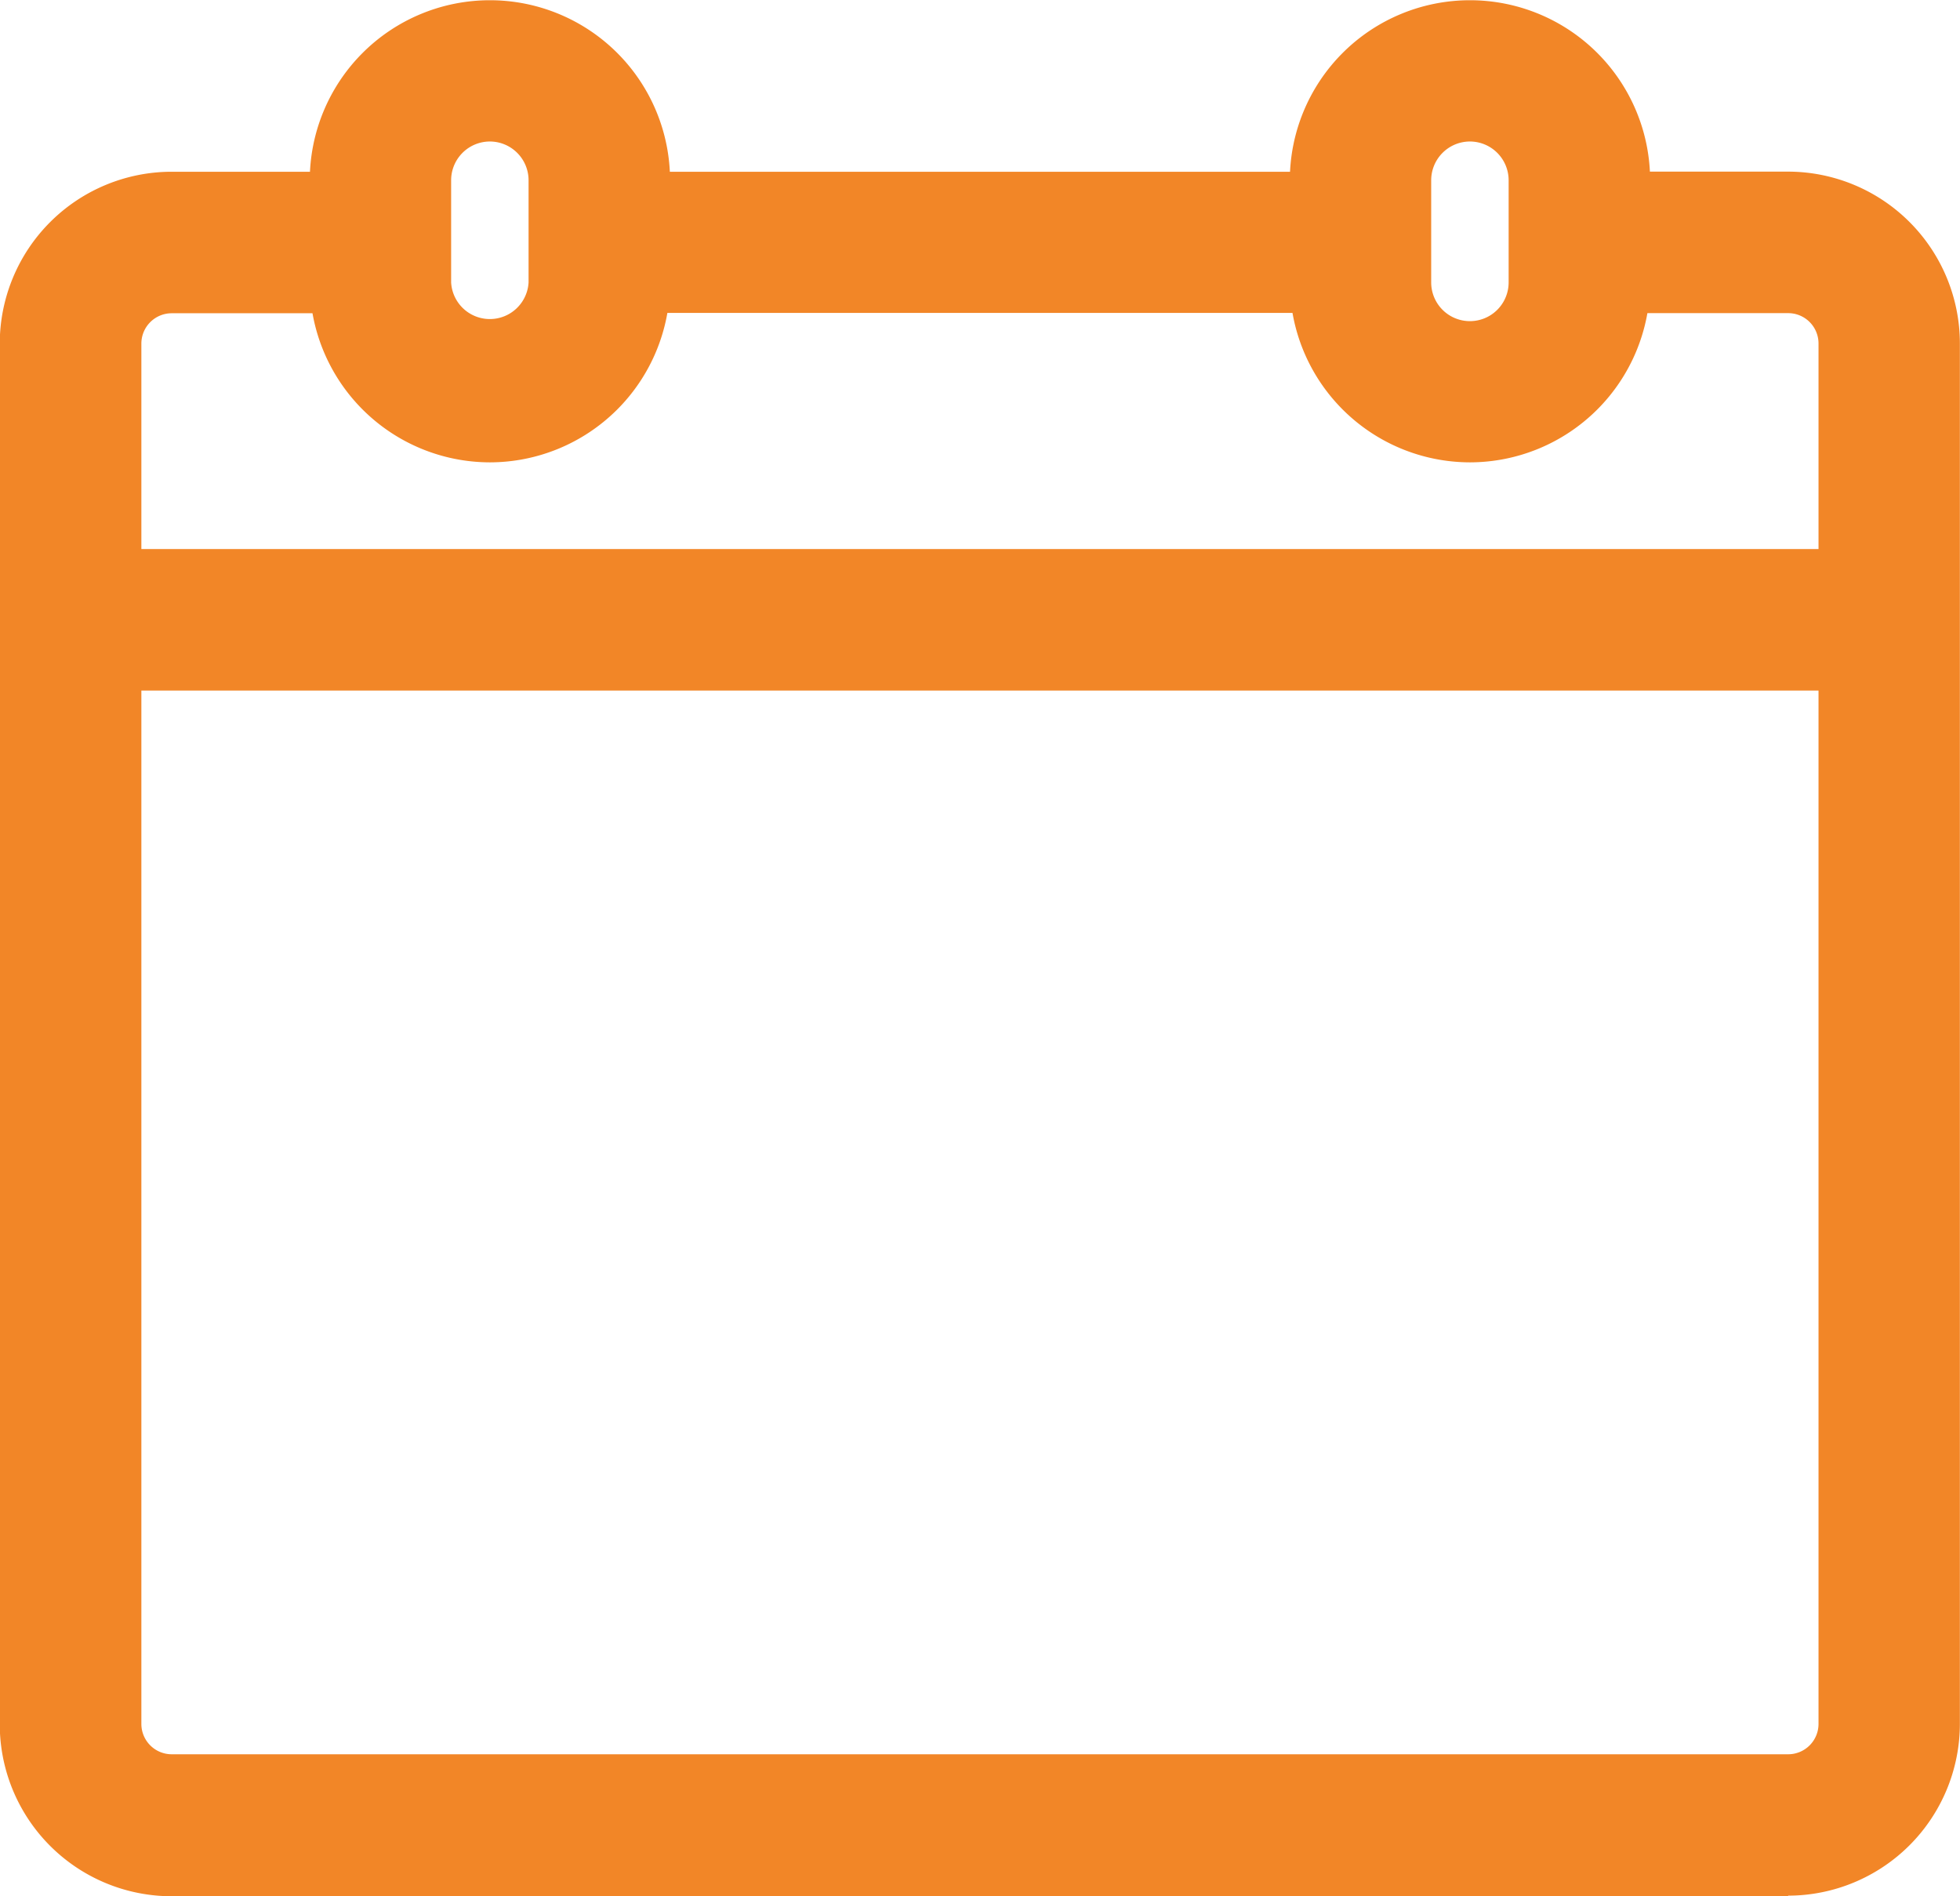 <svg id="noun-calendar-5721588" xmlns="http://www.w3.org/2000/svg" width="16.527" height="15.987" viewBox="0 0 16.527 15.987">
  <path id="Path_39471" data-name="Path 39471" d="M378.7,148.51h6.417V149.7H378.7Z" transform="translate(-373.645 -147.062)" fill="#f28627"/>
  <path id="Path_39472" data-name="Path 39472" d="M45.08,163.053H31.45A1.45,1.45,0,0,1,30,161.6V149.962a1.45,1.45,0,0,1,1.448-1.448h1.76v1.193H31.45a.256.256,0,0,0-.256.256V161.6a.256.256,0,0,0,.256.256H45.08a.256.256,0,0,0,.256-.256V149.962a.256.256,0,0,0-.256-.256H43.32v-1.193h1.76a1.45,1.45,0,0,1,1.448,1.448V161.6a1.45,1.45,0,0,1-1.448,1.448Z" transform="translate(-30.002 -147.066)" fill="#f28627"/>
  <path id="Path_39473" data-name="Path 39473" d="M211.729,52.517A1.521,1.521,0,0,1,210.21,51v-.86a1.519,1.519,0,1,1,3.038,0V51A1.521,1.521,0,0,1,211.729,52.517Zm0-2.705a.327.327,0,0,0-.327.327V51a.327.327,0,0,0,.653,0v-.86A.327.327,0,0,0,211.729,49.812Z" transform="translate(-207.598 -48.619)" fill="#f28627"/>
  <path id="Path_39474" data-name="Path 39474" d="M781.729,52.517A1.521,1.521,0,0,1,780.21,51v-.86a1.519,1.519,0,1,1,3.038,0V51A1.521,1.521,0,0,1,781.729,52.517Zm0-2.705a.327.327,0,0,0-.327.327V51a.326.326,0,1,0,.653,0v-.86A.327.327,0,0,0,781.729,49.812Z" transform="translate(-769.334 -48.619)" fill="#f28627"/>
  <path id="Path_39475" data-name="Path 39475" d="M71.133,367.89H86.467v1.193H71.133Z" transform="translate(-70.537 -363.261)" fill="#f28627"/>
</svg>
